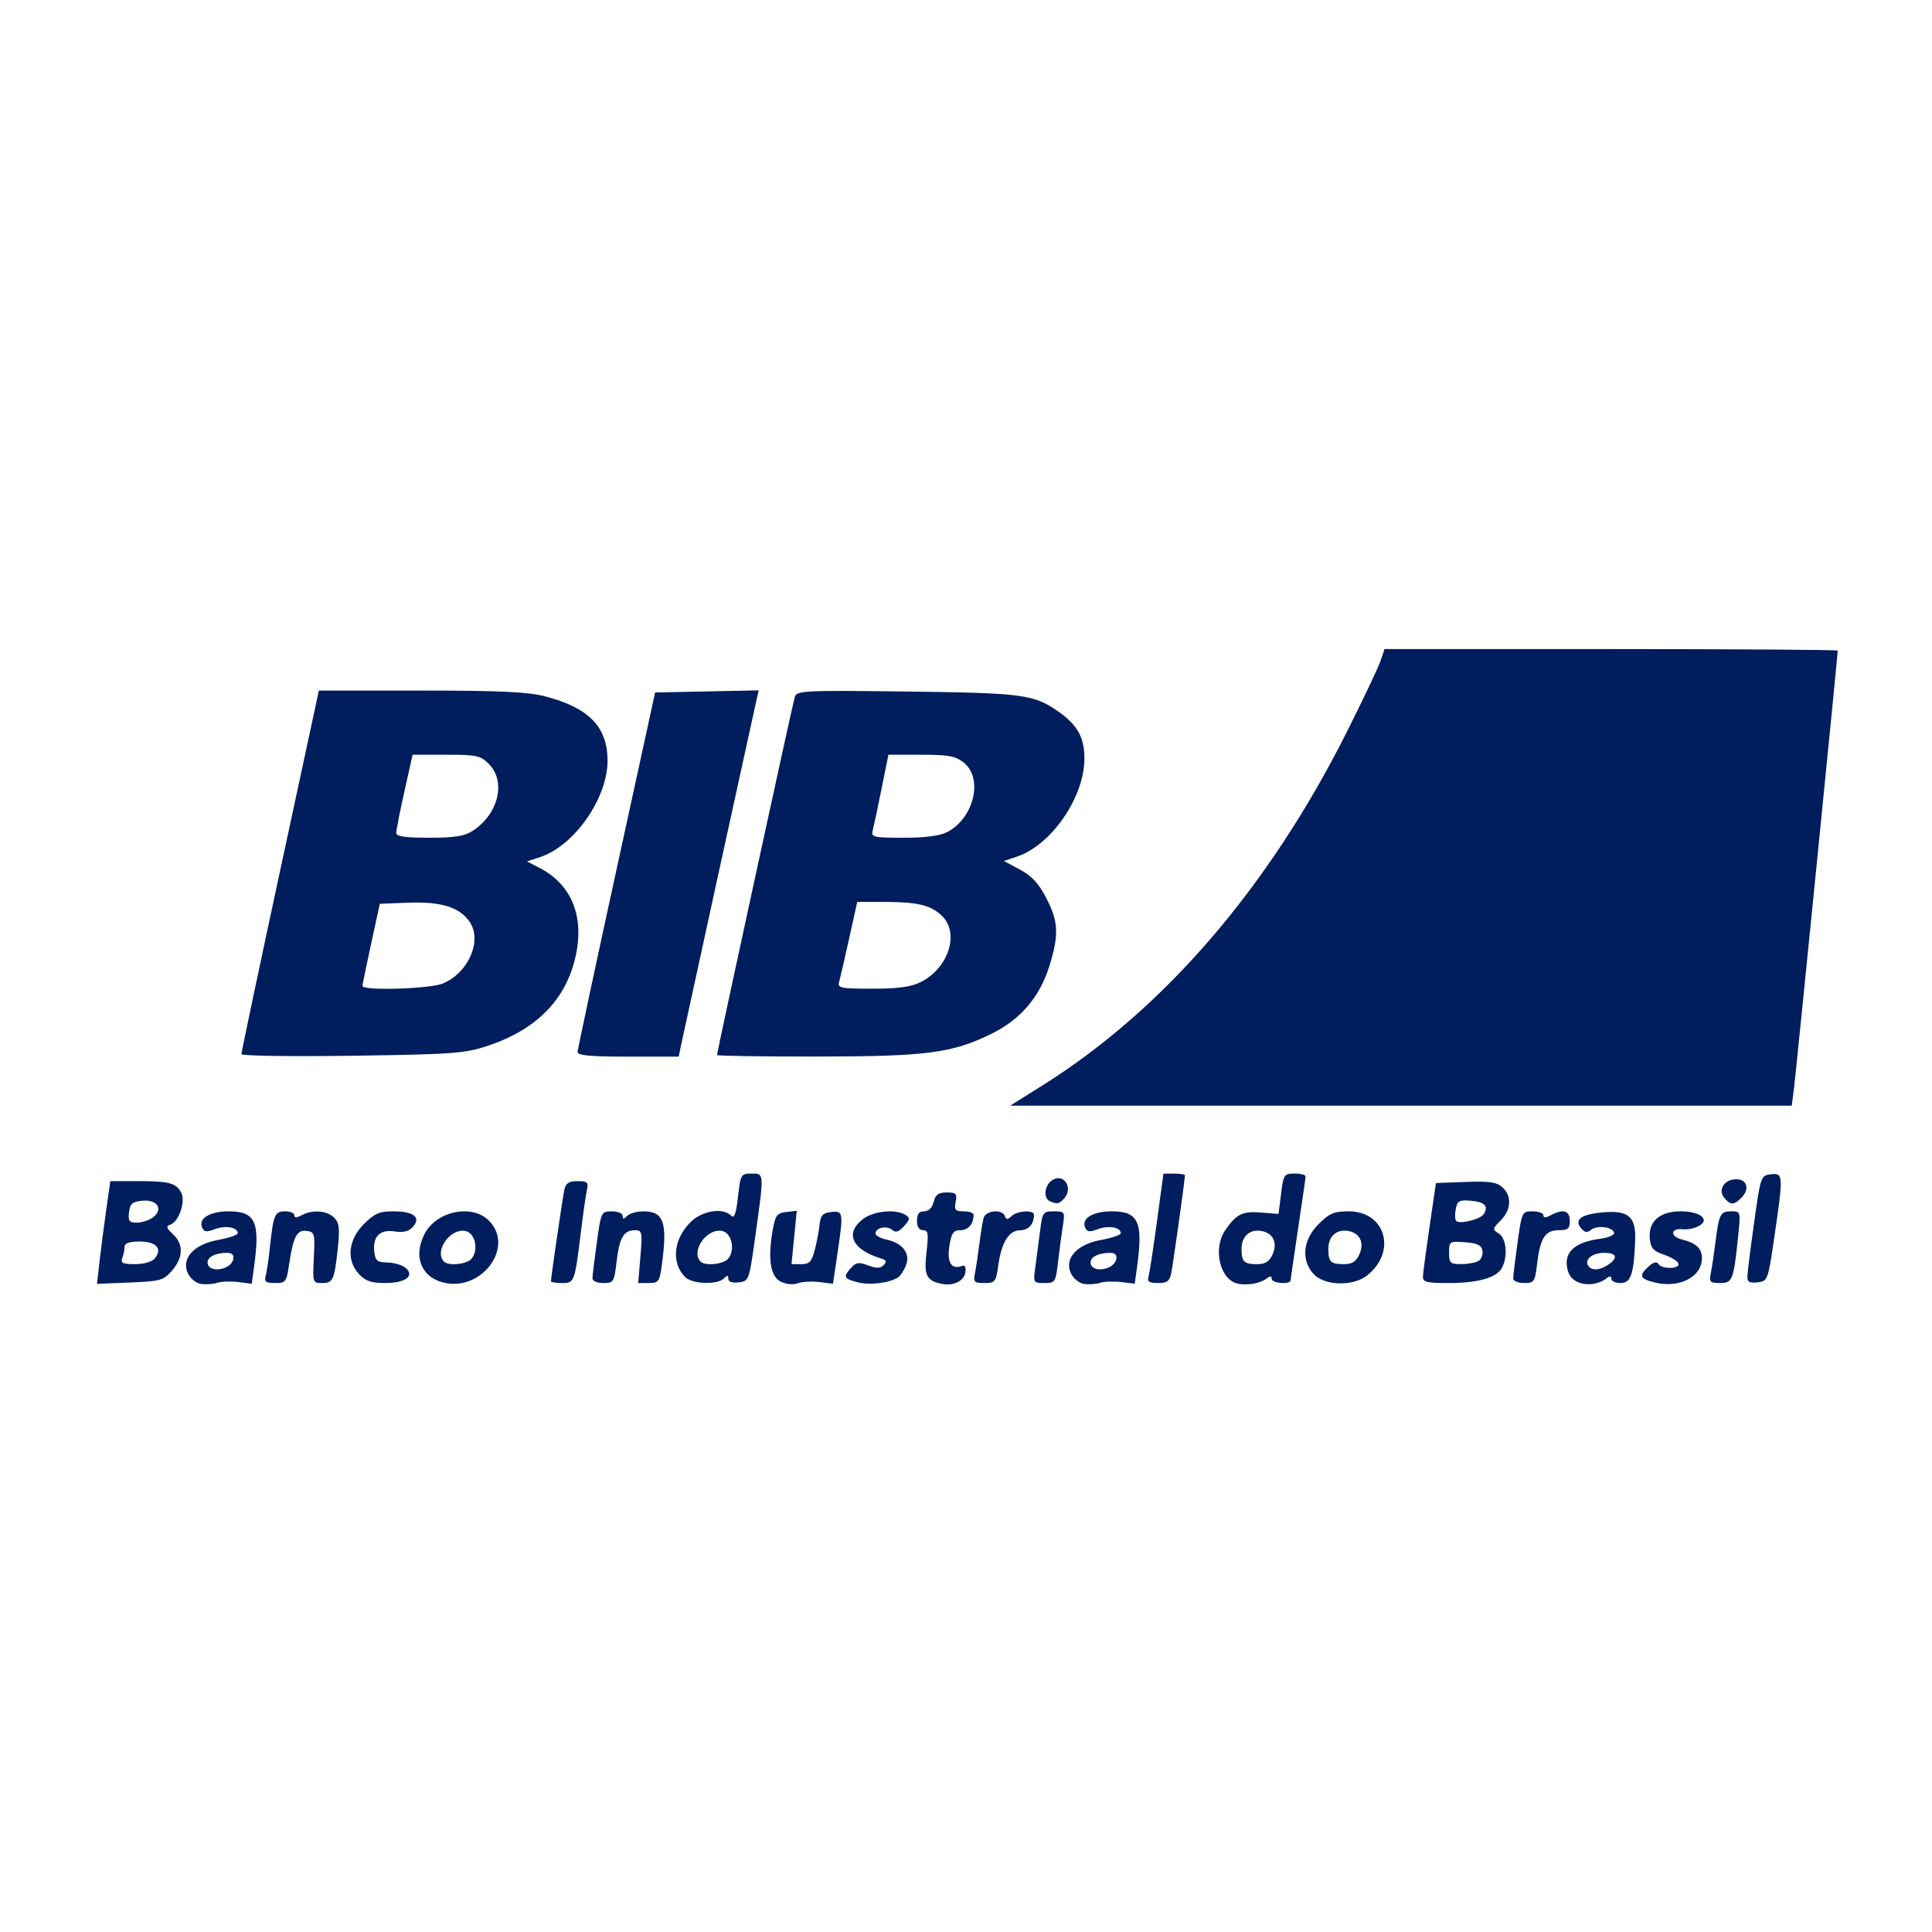 <?xml version="1.0" encoding="UTF-8" standalone="no"?>
<!-- Created with Inkscape (http://www.inkscape.org/) -->

<svg
   version="1.1"
   id="svg483"
   width="2500"
   height="2500"
   viewBox="0 0 2500 2500"
   sodipodi:docname="BIB-logo-azul.svg"
   inkscape:version="1.2.2 (732a01da63, 2022-12-09)"
   xmlns:inkscape="http://www.inkscape.org/namespaces/inkscape"
   xmlns:sodipodi="http://sodipodi.sourceforge.net/DTD/sodipodi-0.dtd"
   xmlns="http://www.w3.org/2000/svg"
   xmlns:svg="http://www.w3.org/2000/svg">
  <defs
     id="defs487" />
  <sodipodi:namedview
     id="namedview485"
     pagecolor="#505050"
     bordercolor="#eeeeee"
     borderopacity="1"
     inkscape:showpageshadow="0"
     inkscape:pageopacity="0"
     inkscape:pagecheckerboard="0"
     inkscape:deskcolor="#505050"
     showgrid="false"
     inkscape:zoom="0.093567353"
     inkscape:cx="-1635.1857"
     inkscape:cy="1218.3737"
     inkscape:window-width="1920"
     inkscape:window-height="1009"
     inkscape:window-x="-8"
     inkscape:window-y="-8"
     inkscape:window-maximized="1"
     inkscape:current-layer="g489" />
  <g
     inkscape:groupmode="layer"
     inkscape:label="Image"
     id="g489">
    <g
       id="g1241"
       transform="matrix(4.883,0,0,4.883,0.027,0.023)">
      <path
         style="fill:#001d5d;fill-opacity:1"
         d="m 53.193,340.221 c -1.269,-0.206 -2.809,-1.479 -3.424,-2.827 -1.796,-3.943 1.6,-7.658 8.068,-8.827 C 60.677,328.055 63,327.253 63,326.786 c 0,-1.557 -3.262,-2.126 -6.083,-1.061 -2.285,0.862 -2.9,0.761 -3.407,-0.56 C 52.608,322.814 55.704,321 60.62,321 c 7.03,0 8.33,2.791 6.732,14.452 l -0.649,4.732 -3.601,-0.445 C 61.121,339.495 58.6,339.587 57.5,339.945 c -1.1,0.358 -3.038,0.482 -4.307,0.276 z m 8.63,-6.584 C 62.036,332.561 61.465,332 60.155,332 57.158,332 55,333.057 55,334.524 c 0,2.96 6.223,2.151 6.823,-0.887 z m 55.471,6.182 c -5.78,-1.538 -7.808,-6.992 -4.778,-12.852 3.128,-6.05 12.548,-7.993 17.029,-3.513 7.012,7.012 -2.026,19.085 -12.251,16.364 z m 7.655,-6.258 c 2.011,-2.423 0.905,-7.01 -1.782,-7.391 -4.072,-0.577 -8.166,5.499 -5.501,8.164 1.209,1.209 6.066,0.694 7.283,-0.773 z m 81.952,6.084 c -2.749,-1.363 -3.484,-6.035 -2.147,-13.644 0.695,-3.953 1.131,-4.539 3.586,-4.823 l 2.795,-0.323 -0.697,7.073 L 209.742,335 h 2.591 c 2.153,0 2.756,-0.633 3.569,-3.75 0.538,-2.062 1.118,-5.1 1.289,-6.75 0.252,-2.435 0.828,-3.06 3.061,-3.316 3.238,-0.373 3.298,0.05 1.615,11.369 l -1.135,7.634 -3.615,-0.446 c -1.988,-0.245 -4.559,-0.1 -5.713,0.324 -1.215,0.446 -3.109,0.269 -4.5,-0.421 z m 20.349,0.153 c -3.68,-0.968 -3.886,-1.437 -1.693,-3.86 1.293,-1.429 2.054,-1.533 4.486,-0.615 2.19,0.827 3.227,0.808 4.11,-0.076 0.908,-0.908 0.738,-1.317 -0.736,-1.769 -7.594,-2.328 -9.597,-6.618 -4.838,-10.362 2.82,-2.218 8.753,-2.824 11.381,-1.162 1.25,0.791 1.192,1.22 -0.402,2.981 -1.413,1.561 -2.184,1.79 -3.197,0.949 -1.45,-1.204 -4.361,-0.533 -4.361,1.005 0,0.524 1.303,1.238 2.896,1.588 4.312,0.947 6.384,3.654 5.194,6.786 -0.532,1.398 -1.498,2.871 -2.146,3.272 -2.403,1.485 -7.54,2.092 -10.694,1.263 z m 22.25,0.412 c -4.038,-0.857 -4.693,-2.239 -3.978,-8.395 C 246.095,326.872 245.957,326 244.598,326 243.56,326 243,325.124 243,323.5 c 0,-1.786 0.541,-2.5 1.892,-2.5 1.184,0 2.126,-0.936 2.519,-2.5 0.485,-1.933 1.272,-2.5 3.47,-2.5 2.493,0 2.783,0.308 2.364,2.5 -0.411,2.151 -0.113,2.5 2.139,2.5 1.439,0 2.617,0.413 2.617,0.918 0,2.41 -1.425,4.082 -3.479,4.082 -1.885,0 -2.377,0.7 -2.932,4.167 -0.692,4.327 0.519,6.323 3.23,5.327 0.883,-0.324 1.214,0.221 1,1.652 -0.35,2.345 -3.199,3.726 -6.319,3.063 z m 37.694,0.012 c -1.269,-0.206 -2.809,-1.479 -3.424,-2.827 -1.796,-3.943 1.6,-7.658 8.068,-8.827 2.839,-0.513 5.162,-1.314 5.162,-1.781 0,-1.557 -3.262,-2.126 -6.083,-1.061 -2.285,0.862 -2.9,0.761 -3.407,-0.56 C 286.608,322.814 289.704,321 294.62,321 c 7.03,0 8.33,2.791 6.732,14.452 l -0.649,4.732 -3.601,-0.445 c -1.981,-0.245 -4.501,-0.152 -5.601,0.206 -1.1,0.358 -3.038,0.482 -4.306,0.276 z m 8.63,-6.584 C 296.036,332.561 295.465,332 294.155,332 291.158,332 289,333.057 289,334.524 c 0,2.96 6.223,2.151 6.823,-0.887 z m 32.435,6.576 c -4.898,-0.765 -7.01,-9.227 -3.555,-14.241 2.94,-4.266 4.538,-5.054 9.45,-4.659 l 4.654,0.374 0.668,-5.344 C 340.112,311.254 340.283,311 343.072,311 c 1.61,0 2.918,0.338 2.905,0.75 -0.013,0.412 -0.902,6.6 -1.977,13.75 -1.075,7.15 -1.964,13.338 -1.977,13.75 -0.037,1.222 -5.023,0.853 -5.023,-0.372 0,-0.753 -0.412,-0.8 -1.25,-0.144 -1.664,1.302 -4.74,1.91 -7.491,1.48 z m 8.959,-7.791 c 1.43,-3.138 0.115,-5.769 -3.125,-6.249 -3.001,-0.445 -5.093,1.519 -5.093,4.783 0,3.423 0.644,4.044 4.188,4.044 2.098,0 3.166,-0.684 4.029,-2.578 z m 80.617,7.189 c -1.571,-0.779 -2.435,-2.192 -2.643,-4.323 -0.373,-3.829 2.578,-6.18 8.808,-7.016 2.355,-0.316 3.921,-1.017 3.71,-1.66 -0.509,-1.548 -4.545,-1.994 -6.132,-0.678 -0.971,0.806 -1.648,0.684 -2.603,-0.466 -1.89,-2.278 0.01,-3.67 5.716,-4.19 6.824,-0.622 8.863,1.121 8.626,7.375 C 432.976,337.657 432.178,340 429.455,340 428.105,340 427,339.495 427,338.878 c 0,-0.753 -0.412,-0.8 -1.25,-0.144 -2.18,1.705 -5.503,2.074 -7.916,0.878 z M 426.75,334.722 C 428.829,333.113 428.164,332 425.122,332 c -3.427,0 -5.639,2.083 -3.977,3.746 1.12,1.12 3.363,0.711 5.604,-1.023 z m 11.5,5.075 c -3.74,-0.984 -4.004,-1.805 -1.349,-4.208 1.244,-1.126 2.128,-1.352 2.559,-0.655 0.914,1.478 5.809,1.372 5.313,-0.116 -0.217,-0.65 -1.942,-1.699 -3.833,-2.333 -2.809,-0.941 -3.496,-1.721 -3.749,-4.26 -0.449,-4.512 2.626,-7.226 8.187,-7.226 5.233,0 7.93,2.23 4.753,3.93 -1.099,0.588 -2.991,0.957 -4.204,0.82 -3.272,-0.371 -3.461,1.899 -0.225,2.711 3.786,0.95 5.299,2.37 5.299,4.97 0,5.024 -6.16,8.099 -12.75,6.366 z M 26.36,334.359 c 0.363,-3.222 1.158,-9.346 1.766,-13.609 L 29.23,313 h 7.303 c 8.273,0 10.121,0.486 11.477,3.019 1.205,2.251 -0.526,7.581 -2.737,8.43 -1.368,0.525 -1.289,0.888 0.57,2.619 2.827,2.634 2.734,6.151 -0.256,9.626 -2.244,2.609 -3.027,2.831 -11.15,3.165 l -8.737,0.359 z m 14.63,-0.846 C 43.129,330.934 41.433,329 37.031,329 34.218,329 33,329.428 33,330.418 c 0,0.78 -0.273,2.13 -0.607,3 C 31.902,334.697 32.548,335 35.771,335 c 2.307,0 4.504,-0.626 5.219,-1.487 z M 40.471,322.645 c 2.916,-2.133 1.267,-4.842 -2.714,-4.458 -2.715,0.262 -3.309,0.771 -3.573,3.064 -0.267,2.317 0.058,2.75 2.059,2.75 1.306,0 3.209,-0.61 4.229,-1.355 z M 70.373,338.25 c 0.279,-0.963 0.797,-4.45 1.149,-7.75 0.924,-8.644 1.288,-9.5 4.045,-9.5 C 76.905,321 78,321.466 78,322.035 c 0,0.714 0.601,0.714 1.934,0 2.874,-1.538 6.703,-1.255 8.593,0.635 1.379,1.379 1.549,2.801 0.973,8.174 C 88.597,339.279 88.266,340 85.304,340 c -2.431,0 -2.475,-0.139 -2.143,-6.75 0.319,-6.357 0.208,-6.769 -1.909,-7.069 -2.574,-0.366 -3.576,1.577 -4.677,9.069 -0.655,4.459 -0.882,4.75 -3.704,4.75 -2.39,0 -2.902,-0.359 -2.498,-1.75 z m 24.801,-0.564 C 91.717,334.006 92.218,328.582 96.4,324.4 c 2.836,-2.836 4.129,-3.4 7.8,-3.4 5.427,0 7.463,1.609 5.201,4.11 -1.113,1.23 -2.509,1.585 -4.783,1.216 -3.906,-0.634 -5.902,1.334 -5.44,5.364 0.276,2.406 0.778,2.819 3.492,2.872 1.743,0.034 3.887,0.656 4.762,1.383 2.581,2.142 0.042,4.056 -5.38,4.056 -3.623,0 -5.203,-0.531 -6.878,-2.314 z M 146,339.53 c 0,-1.029 3.091,-22.176 3.548,-24.28 0.375,-1.725 1.19,-2.25 3.49,-2.25 2.592,0 2.932,0.306 2.5,2.25 -0.275,1.238 -0.972,6.075 -1.548,10.75 -1.717,13.913 -1.748,14 -5.069,14 C 147.314,340 146,339.789 146,339.53 Z M 156.999,338.75 c -7e-4,-0.688 0.517,-4.963 1.152,-9.5 1.136,-8.133 1.193,-8.25 4.001,-8.25 1.567,0 2.848,0.54 2.848,1.2 0,0.933 0.267,0.933 1.2,0 0.66,-0.66 2.595,-1.2 4.3,-1.2 5.423,0 6.426,2.963 4.864,14.36 -0.585,4.266 -0.862,4.64 -3.442,4.64 h -2.806 l 0.587,-7 c 0.549,-6.553 0.458,-7 -1.436,-7 -2.977,0 -4.128,1.964 -4.875,8.316 -0.639,5.433 -0.795,5.684 -3.53,5.684 -1.623,0 -2.863,-0.541 -2.864,-1.25 z m 24.574,-0.32 c -3.751,-3.751 -3.149,-10.008 1.401,-14.558 3.05,-3.05 8.558,-3.939 10.761,-1.737 0.847,0.847 1.311,-0.423 1.829,-5 0.671,-5.928 0.791,-6.135 3.565,-6.135 3.411,0 3.385,-0.416 1.037,16.5 -1.649,11.878 -1.694,12.003 -4.416,12.316 -1.719,0.198 -2.75,-0.158 -2.75,-0.95 0,-0.985 -0.267,-1 -1.2,-0.066 -1.722,1.722 -8.376,1.481 -10.227,-0.37 z m 11.377,-4.87 c 2.011,-2.423 0.905,-7.01 -1.782,-7.391 -4.072,-0.577 -8.166,5.499 -5.501,8.164 1.209,1.209 6.066,0.694 7.283,-0.773 z m 65.433,3.69 c 0.298,-1.512 0.821,-5 1.164,-7.75 0.342,-2.75 0.839,-5.787 1.105,-6.75 0.559,-2.022 4.94,-2.411 5.64,-0.5 0.367,1 0.723,1 1.783,0 1.532,-1.445 5.925,-1.691 5.925,-0.332 0,2.443 -1.439,4.082 -3.584,4.082 -3.015,0 -5.008,3.141 -5.869,9.25 -0.63,4.47 -0.848,4.75 -3.688,4.75 -2.757,0 -2.971,-0.238 -2.477,-2.75 z m 15.982,-1.5 c 0.325,-2.337 0.884,-6.612 1.242,-9.5 0.623,-5.022 0.781,-5.25 3.65,-5.25 2.905,0 2.98,0.118 2.404,3.75 -0.327,2.062 -0.897,6.338 -1.265,9.5 -0.649,5.562 -0.768,5.75 -3.647,5.75 -2.927,0 -2.966,-0.07 -2.384,-4.25 z m 29.995,2.5 c 0.272,-0.963 1.271,-7.487 2.22,-14.5 l 1.726,-12.75 h 2.847 c 1.566,0 2.847,0.21 2.847,0.466 0,1.102 -3.101,23.286 -3.605,25.784 -0.456,2.263 -1.083,2.75 -3.542,2.75 -2.367,0 -2.885,-0.363 -2.493,-1.75 z m 43.814,-0.564 c -3.457,-3.68 -2.957,-9.103 1.226,-13.286 2.881,-2.881 4.102,-3.4 8,-3.4 9.799,0 12.842,10.732 4.83,17.034 -3.673,2.889 -11.189,2.703 -14.055,-0.348 z m 12.043,-5.263 c 1.43,-3.138 0.115,-5.769 -3.125,-6.249 -3.001,-0.445 -5.093,1.519 -5.093,4.783 0,3.423 0.644,4.044 4.188,4.044 2.098,0 3.166,-0.684 4.029,-2.578 z m 16.857,5.828 c 0.041,-0.963 0.834,-6.925 1.762,-13.25 l 1.688,-11.5 7.86,-0.294 c 6.282,-0.235 8.237,0.047 9.738,1.405 2.549,2.307 2.362,5.996 -0.446,8.804 -2.207,2.207 -2.232,2.381 -0.5,3.463 2.009,1.254 2.457,6.071 0.845,9.083 C 396.609,338.599 391.695,340 383.851,340 c -5.886,0 -6.84,-0.246 -6.776,-1.75 z m 14.774,-4.135 c 0.742,-0.47 1.188,-1.701 0.991,-2.735 -0.271,-1.425 -1.383,-1.955 -4.598,-2.188 -4.131,-0.299 -4.241,-0.228 -4.241,2.75 0,2.786 0.289,3.056 3.25,3.042 1.788,-0.008 3.857,-0.4 4.598,-0.87 z m 1.336,-12.38 c 1.346,-2.122 0.292,-3.224 -3.385,-3.538 -3.106,-0.265 -3.606,0.011 -4.03,2.226 -0.266,1.391 -0.214,2.799 0.116,3.129 0.931,0.931 6.421,-0.436 7.298,-1.818 z m 7.815,17.015 c -7e-4,-0.688 0.517,-4.963 1.152,-9.5 1.136,-8.133 1.193,-8.25 4.001,-8.25 1.567,0 2.848,0.466 2.848,1.035 0,0.714 0.601,0.714 1.934,0 C 414.228,320.273 416,320.785 416,323.5 c 0,2.105 -0.469,2.5 -2.965,2.5 -3.579,0 -4.903,2.088 -5.725,9.029 -0.553,4.666 -0.764,4.971 -3.449,4.971 -1.621,0 -2.861,-0.542 -2.862,-1.25 z m 52.384,-1.5 c 0.298,-1.512 0.821,-5 1.164,-7.75 0.964,-7.749 1.331,-8.5 4.159,-8.5 2.567,0 2.57,0.01 1.902,6.529 C 459.407,339.245 459.115,340 455.796,340 c -2.688,0 -2.906,-0.248 -2.413,-2.75 z m 9.66,1.066 c 0.023,-0.999 0.829,-7.441 1.792,-14.316 1.727,-12.344 1.783,-12.504 4.458,-12.816 3.288,-0.384 3.316,0.152 0.874,16.816 -1.658,11.314 -1.73,11.505 -4.425,11.816 -2.109,0.243 -2.73,-0.102 -2.698,-1.5 z M 278.25,318.338 c -1.713,-0.691 -1.574,-3.824 0.237,-5.327 3.192,-2.649 6.283,1.819 3.313,4.789 -1.279,1.279 -1.595,1.327 -3.55,0.538 z m 178.68,-0.922 c -1.776,-2.14 0.01,-4.916 3.165,-4.916 2.898,0 3.641,2.621 1.383,4.879 -2.028,2.028 -2.89,2.035 -4.548,0.038 z M 276.282,287.609 c 32.161,-20.192 59.821,-52.305 80.561,-93.534 4.309,-8.566 8.334,-17.038 8.944,-18.825 l 1.109,-3.25 h 60.052 C 459.977,172 487,172.184 487,172.41 487,173.54 475.94,284.167 475.419,288.25 L 474.812,293 H 371.254 267.695 Z M 63.972,279.34 C 63.957,278.878 68.568,257.012 74.218,230.75 L 84.491,183 h 27.045 c 21.106,0 28.341,0.338 32.947,1.537 11.59,3.019 16.507,8.097 16.514,17.053 0.007,9.924 -8.805,22.541 -17.821,25.517 l -3.533,1.166 3.429,1.768 c 7.975,4.112 11.532,12.136 9.744,21.977 -2.233,12.283 -10.175,20.708 -23.73,25.171 -6.002,1.976 -9.173,2.205 -35.835,2.579 -16.087,0.226 -29.262,0.033 -29.278,-0.429 z m 53.392,-18.719 c 6.707,-2.803 10.434,-11.228 7.17,-16.209 -2.593,-3.957 -7.535,-5.537 -16.278,-5.203 L 100.644,239.5 98.362,250 c -1.255,5.775 -2.3,10.838 -2.322,11.25 -0.072,1.35 17.853,0.822 21.324,-0.629 z m 7.994,-40.519 c 6.756,-4.454 8.793,-13.041 4.187,-17.648 C 127.308,200.217 126.306,200 118.211,200 h -8.88 l -2.171,9.75 c -1.194,5.362 -2.168,10.312 -2.165,11 0.004,0.905 2.422,1.248 8.756,1.243 6.886,-0.005 9.359,-0.408 11.609,-1.891 z M 153.054,278.75 c 0.03,-0.688 4.664,-22.4 10.299,-48.25 l 10.245,-47 13.728,-0.278 13.728,-0.278 -0.528,2.278 c -0.685,2.959 -19.111,87.269 -20.003,91.528 l -0.681,3.25 h -13.421 c -10.098,0 -13.407,-0.309 -13.367,-1.25 z M 190,279.582 c 0,-0.78 20.045,-93.07 20.609,-94.887 0.527,-1.697 2.306,-1.783 29.725,-1.443 30.373,0.377 33.458,0.766 39.691,5.008 5.51,3.75 7.419,7.142 7.333,13.031 -0.148,10.223 -8.881,22.745 -17.95,25.738 l -3.422,1.129 4.242,2.243 c 3.125,1.653 4.97,3.637 7.007,7.534 3.262,6.245 3.429,9.746 0.859,18.004 -2.579,8.285 -7.642,14.22 -15.371,18.015 -10.456,5.134 -17.182,6.007 -46.474,6.026 -14.438,0.01 -26.25,-0.171 -26.25,-0.401 z m 53.98,-19.333 c 7.48,-3.758 10.402,-13.137 5.506,-17.674 C 246.484,239.793 243.04,239 233.957,239 h -6.793 l -2.159,9.75 c -1.187,5.362 -2.38,10.537 -2.649,11.5 -0.442,1.577 0.433,1.75 8.827,1.748 6.875,-10e-4 10.23,-0.46 12.797,-1.75 z m 6.991,-39.733 c 7.137,-3.691 9.664,-14.297 4.394,-18.443 C 253.161,200.339 251.317,200 244.079,200 h -8.651 l -1.858,9.191 c -1.022,5.055 -2.071,10.005 -2.331,11 -0.429,1.642 0.325,1.809 8.193,1.809 5.708,0 9.646,-0.507 11.538,-1.485 z"
         id="path1245" />
    </g>
  </g>
</svg>
